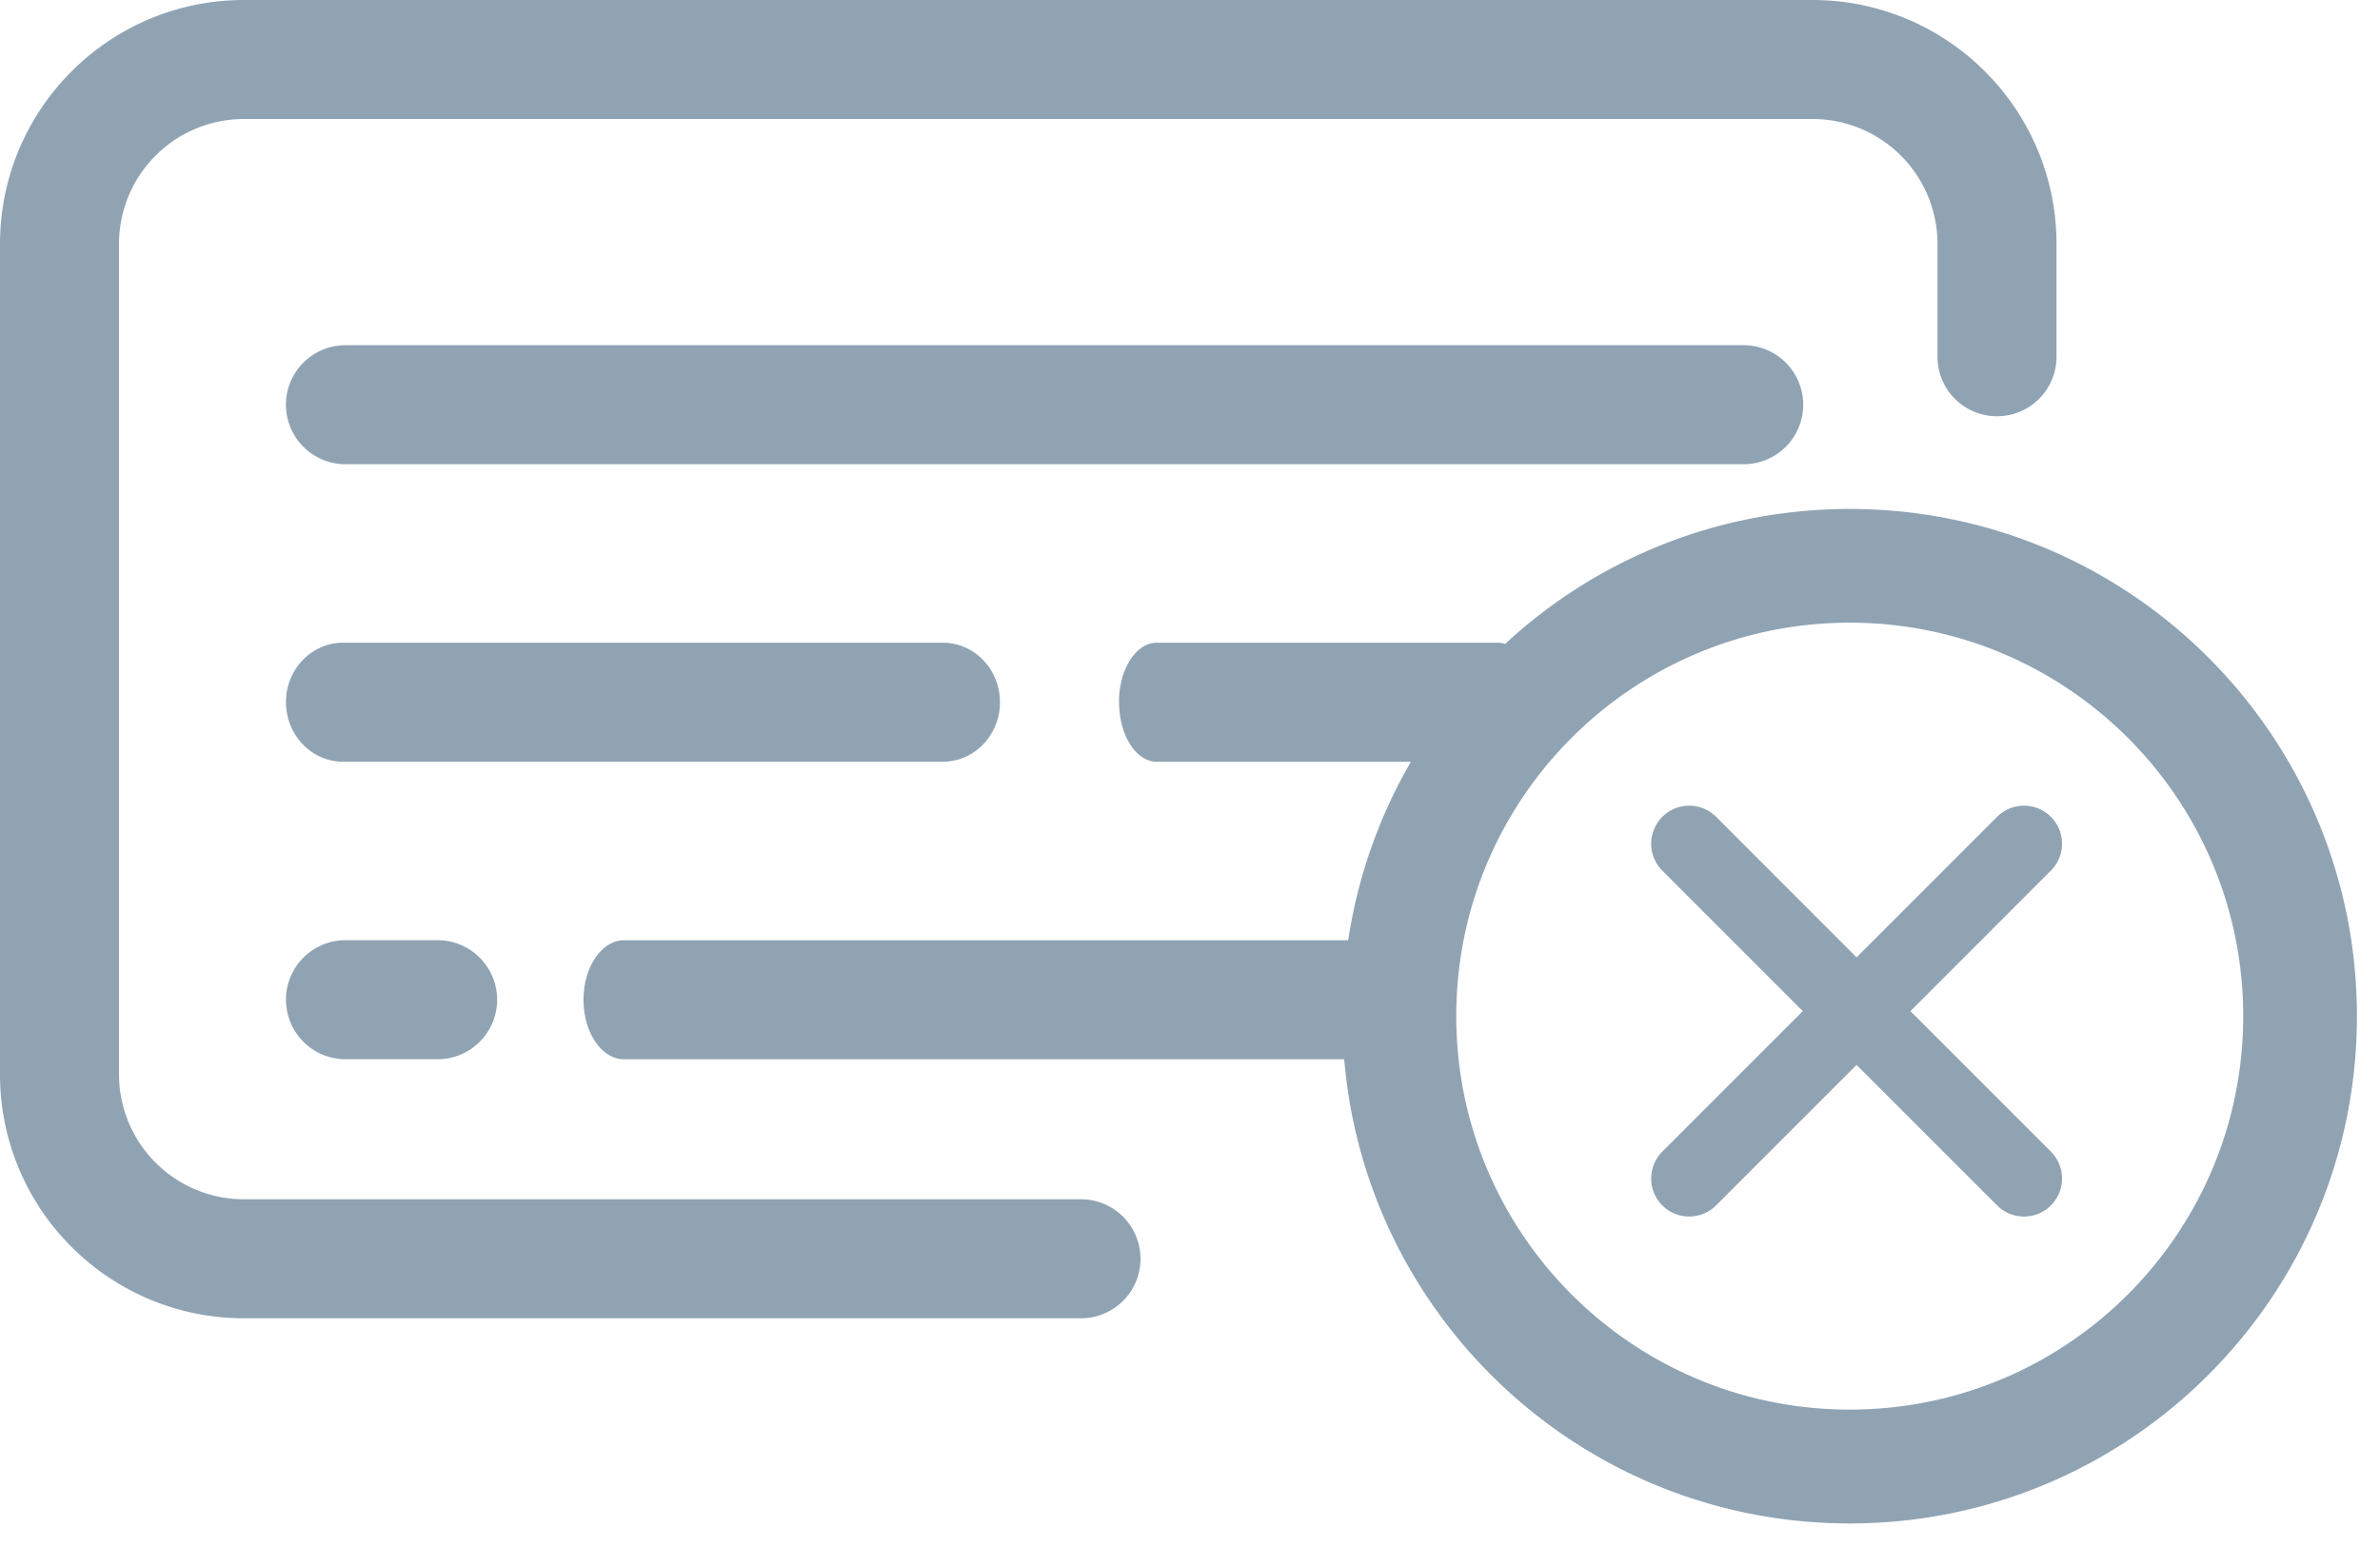 <svg xmlns="http://www.w3.org/2000/svg" width="40" height="26" fill="none"><path fill-rule="evenodd" d="M4.103 2A2.1 2.1 0 0 0 2 4.103v13.95a2.1 2.1 0 0 0 2.103 2.103h14.065a1 1 0 1 1 0 2H4.103C1.84 22.157 0 20.325 0 18.053V4.103C0 1.84 1.832 0 4.103 0H30.46c2.263 0 4.103 1.832 4.103 4.103v1.893a1 1 0 1 1-2 0V4.103A2.1 2.1 0 0 0 30.46 2H4.103zm.703 9.802c0-.552.43-1 .96-1h10.08c.53 0 .96.448.96 1s-.43 1-.96 1H5.767c-.53 0-.96-.448-.96-1zm1-6a1 1 0 1 0 0 2h23.5a1 1 0 1 0 0-2h-23.5zm13 6c0-.552.285-1 .636-1h5.727c.044 0 .086.007.127.02 1.52-1.408 3.555-2.268 5.791-2.268 4.708 0 8.525 3.817 8.525 8.525s-3.817 8.525-8.525 8.525c-4.465 0-8.127-3.432-8.495-7.801H10.49c-.377 0-.683-.448-.683-1s.306-1 .683-1h12.169a8.47 8.47 0 0 1 1.054-3h-4.269c-.351 0-.636-.448-.636-1zm-14 5a1 1 0 0 1 1-1h1.549a1 1 0 1 1 0 2H5.807a1 1 0 0 1-1-1zm32.895.276c0 3.652-2.961 6.613-6.613 6.613s-6.613-2.961-6.613-6.613 2.961-6.613 6.613-6.613 6.613 2.961 6.613 6.613zm-9.763-3.35a.64.64 0 0 1 .904 0l2.361 2.362 2.362-2.362a.64.64 0 0 1 .904 0 .64.64 0 0 1 0 .904l-2.361 2.362 2.361 2.361a.64.64 0 0 1 0 .904.64.64 0 0 1-.904 0l-2.362-2.361-2.361 2.361a.64.64 0 0 1-.904 0 .64.64 0 0 1 0-.904l2.361-2.361-2.361-2.362a.64.64 0 0 1 0-.904z" fill="#8fa3b3"/></svg>